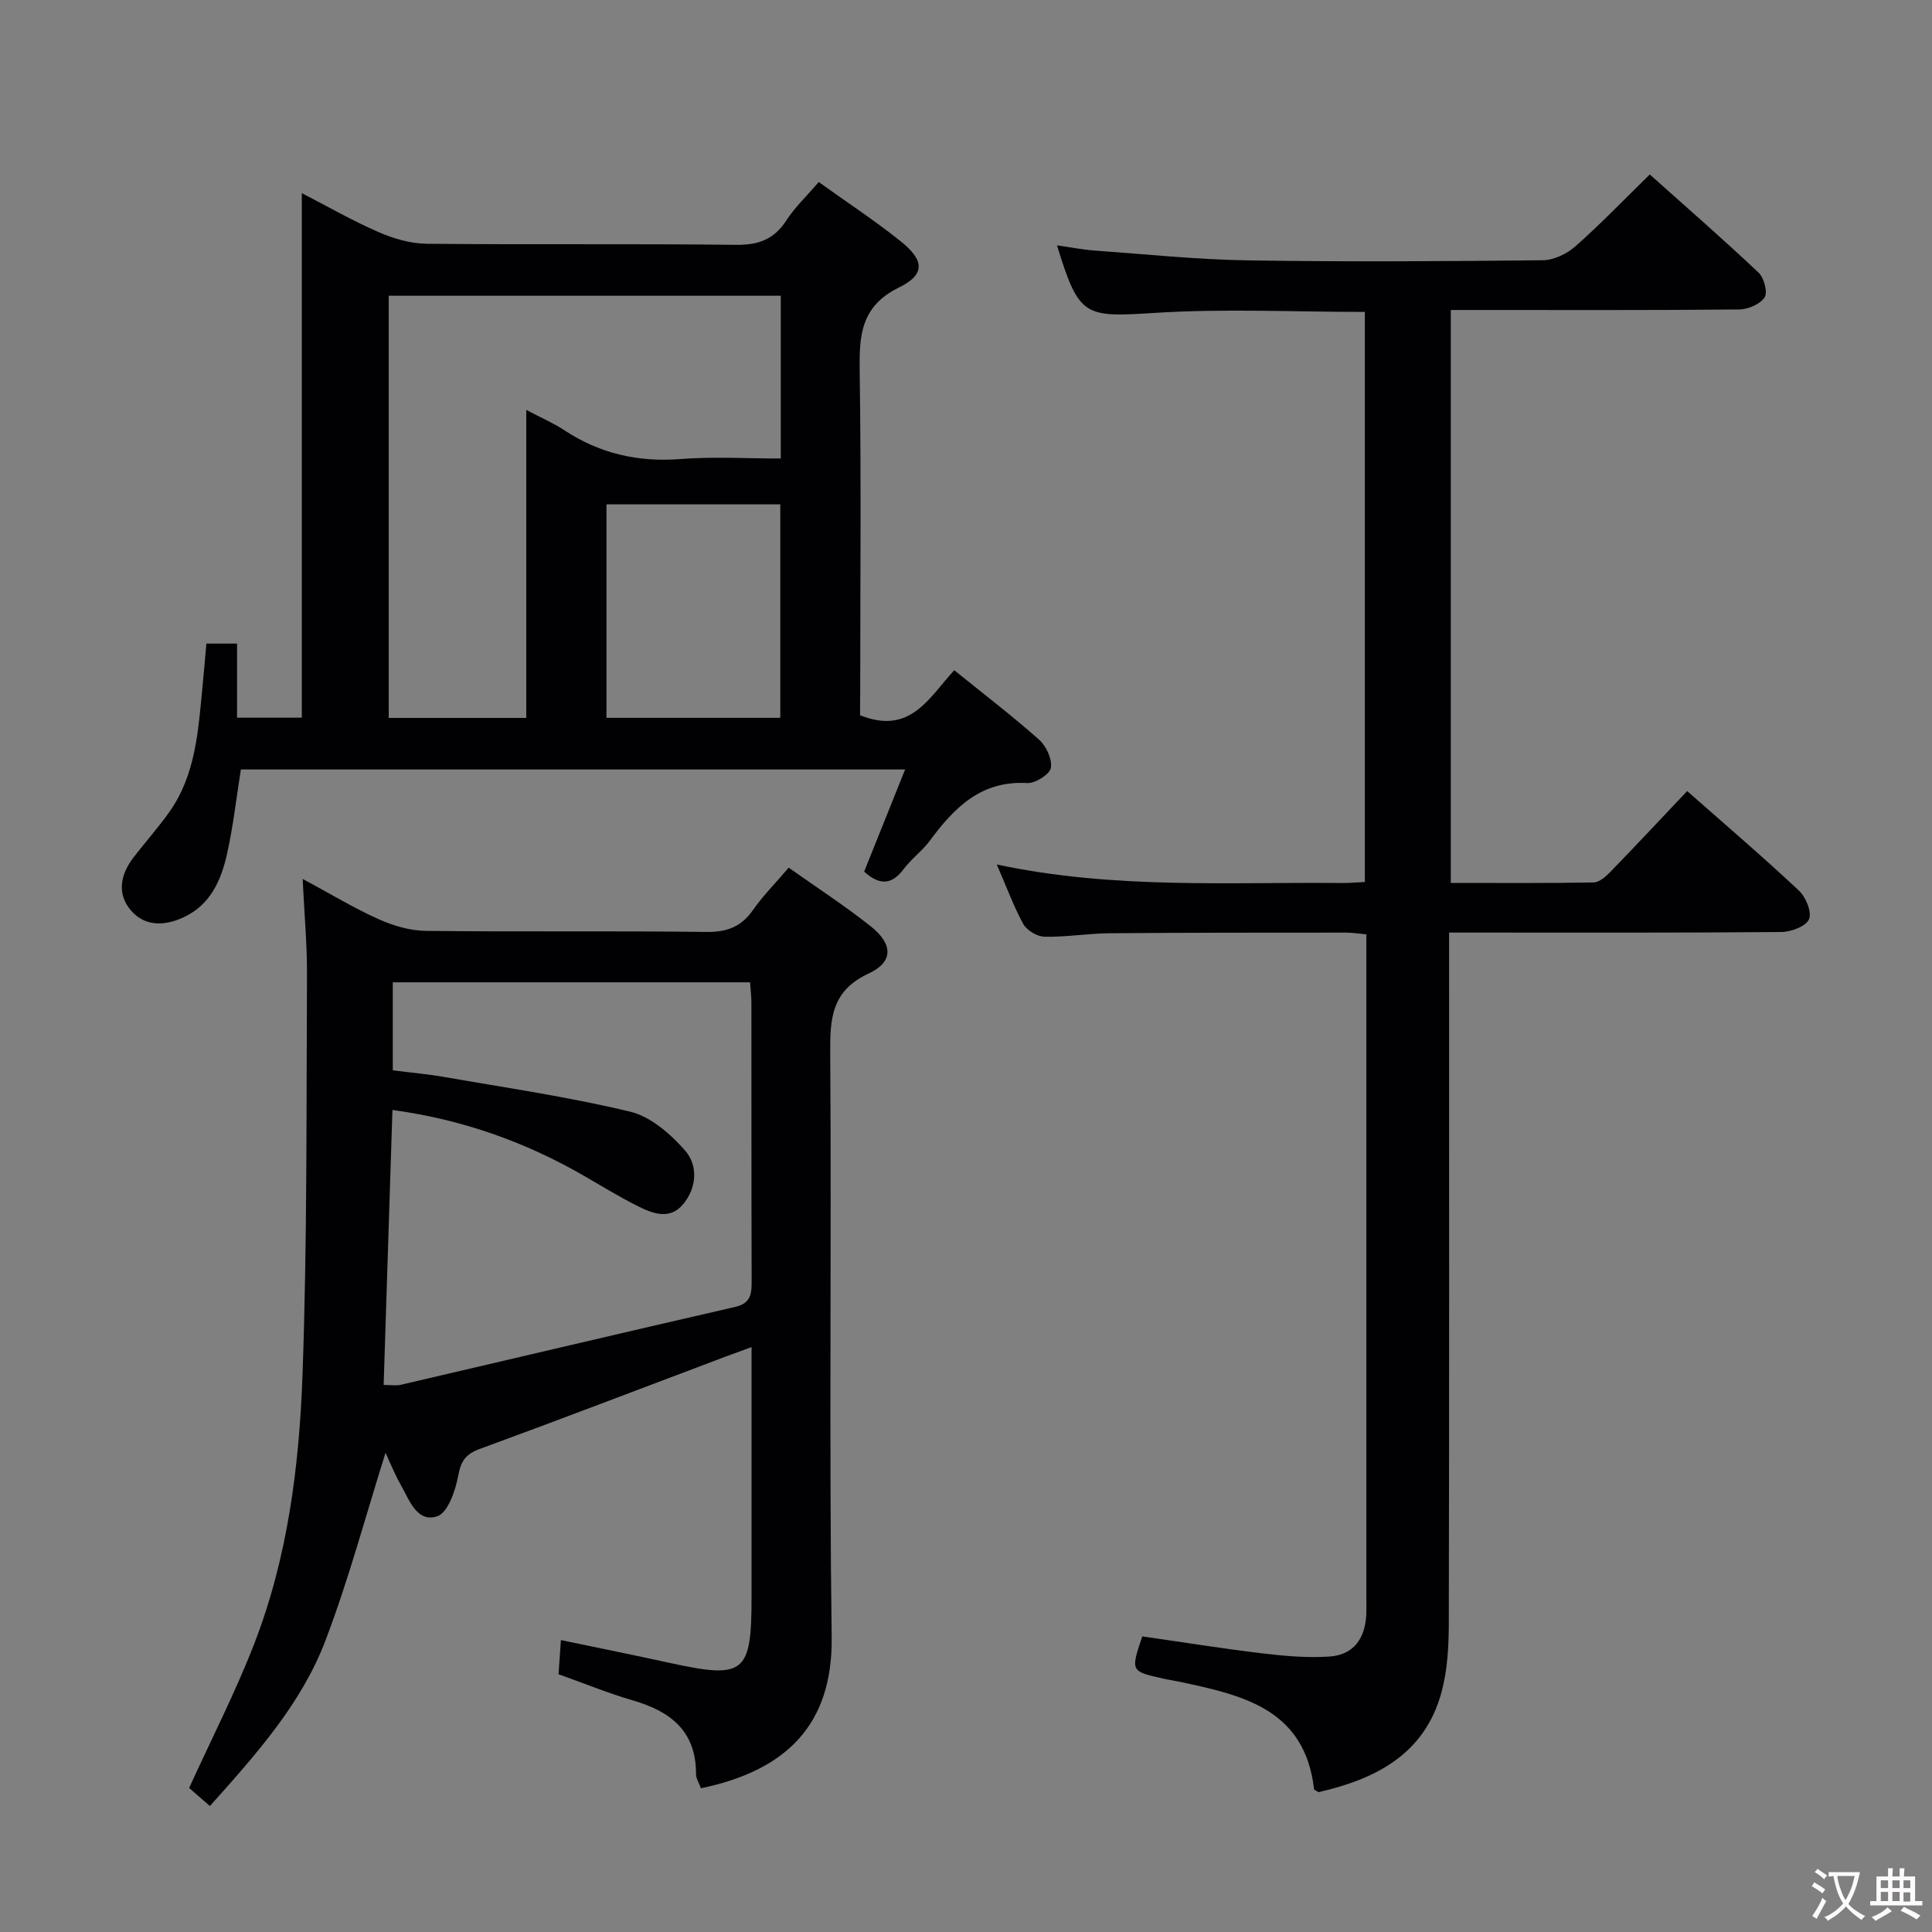 <svg enable-background="new 0 0 400 400" viewBox="0 0 400 400" xmlns="http://www.w3.org/2000/svg"><rect x="0" y="0" width="400" height="400" fill="#808080" stroke="none"/><g fill="#010103"><path d="m206.37 178.98c24.23 5.17 47.89 3.61 71.47 3.84 1.47.01 2.94-.13 4.74-.21 0-39.43 0-78.64 0-118.03-14.63 0-29.12-.71-43.5.2-14.6.92-15.67.9-20.24-13.98 2.81.39 5.27.89 7.76 1.07 10.61.76 21.22 1.88 31.84 2.04 20.33.32 40.66.19 60.99-.03 2.28-.02 4.98-1.33 6.74-2.88 5.22-4.62 10.07-9.66 15.4-14.88 7.53 6.73 15.15 13.37 22.5 20.3 1.15 1.08 1.96 4.09 1.28 5.14-.91 1.41-3.42 2.49-5.26 2.51-18 .18-36 .11-54 .11-1.8 0-3.59 0-5.72 0v118.62c10.02 0 19.81.08 29.59-.1 1.21-.02 2.58-1.29 3.56-2.3 5.21-5.37 10.32-10.84 15.79-16.62 7.84 6.92 15.64 13.58 23.12 20.59 1.44 1.34 2.72 4.44 2.11 5.93-.59 1.46-3.69 2.64-5.7 2.66-21 .19-42 .12-63 .12-1.66 0-3.32 0-5.82 0v5.95c0 45.66.04 91.33-.06 136.99-.01 4.77-.27 9.72-1.5 14.29-3.48 12.91-13.64 18.02-25.48 20.74-.41-.28-.89-.43-.92-.64-1.92-16.64-14.85-19.45-27.83-22.22-1.14-.24-2.29-.4-3.42-.66-6.75-1.51-6.74-1.51-4.31-8.73 8.25 1.18 16.57 2.52 24.93 3.52 4.57.55 9.24.95 13.81.65 5.09-.34 7.45-3.85 7.64-8.84.04-1.17.01-2.33.01-3.5 0-43.83 0-87.66 0-131.49 0-1.8 0-3.6 0-5.69-1.65-.15-2.92-.37-4.2-.36-16.33.01-32.66-.01-48.99.13-4.48.04-8.96.81-13.44.72-1.52-.03-3.65-1.3-4.4-2.63-1.97-3.6-3.39-7.52-5.49-12.33z"/><path d="m145.12 370.24c-.41-1.13-1.02-2.04-1.02-2.95.04-8.9-5.29-12.98-13.08-15.24-5.08-1.48-10.01-3.5-15.38-5.42.14-2.07.29-4.17.49-7.07 7.7 1.61 15.09 3.1 22.45 4.71 15.55 3.41 17.02 2.26 17.02-13.55 0-16.97 0-33.95 0-51.82-2.22.81-3.83 1.39-5.43 1.99-16.92 6.38-33.81 12.86-50.8 19.08-2.94 1.08-3.93 2.48-4.5 5.55-.57 3.09-2.15 7.68-4.34 8.41-4.2 1.39-5.77-3.35-7.53-6.46-1.29-2.28-2.27-4.74-3.18-6.69-4.06 12.88-7.59 26.12-12.43 38.86-4.97 13.08-14.3 23.5-23.93 34.28-1.64-1.42-3.18-2.76-4.3-3.74 4.65-10.21 9.58-19.81 13.46-29.81 6.93-17.84 9.33-36.75 10.01-55.66.99-27.6.78-55.25.93-82.88.03-6.27-.55-12.54-.9-19.86 5.83 3.13 10.62 6.05 15.71 8.33 3.05 1.37 6.55 2.4 9.86 2.43 19.32.22 38.65-.03 57.98.22 4.27.05 7.24-1.04 9.68-4.53 2.08-2.97 4.68-5.59 7.4-8.78 5.8 4.11 11.64 7.89 17.04 12.19 4.57 3.64 4.67 7.33-.46 9.71-7.72 3.59-8.03 9.28-7.98 16.49.28 40.32-.24 80.64.3 120.95.22 18.14-9.42 27.59-27.07 31.26zm-63.87-140.43c-.62 19.24-1.22 38.06-1.82 56.93 1.56 0 2.59.19 3.53-.03 23.09-5.37 46.16-10.83 69.26-16.13 3.34-.77 3.41-2.84 3.4-5.5-.06-19.15-.03-38.29-.05-57.44 0-1.45-.19-2.9-.28-4.26-24.95 0-49.5 0-73.97 0v18.22c3.75.48 7.21.78 10.62 1.37 12.88 2.26 25.87 4.13 38.56 7.2 4.24 1.02 8.36 4.63 11.37 8.07 2.69 3.08 2.38 7.7-.43 11.08-2.8 3.37-6.42 1.9-9.59.3-3.7-1.87-7.25-4.04-10.84-6.12-12.29-7.12-25.43-11.75-39.76-13.69z"/><path d="m178.07 148.08c10.43 4.2 14.29-3.68 19.5-9.32 6 4.86 11.96 9.41 17.54 14.36 1.49 1.32 2.77 4.06 2.46 5.86-.23 1.34-3.23 3.24-4.89 3.14-9.55-.55-15.11 5.09-20.16 11.93-1.57 2.13-3.83 3.75-5.41 5.86-2.39 3.19-4.85 3.56-8.2.55 2.72-6.77 5.51-13.73 8.49-21.15-46.26 0-91.82 0-137.53 0-.93 5.84-1.58 11.74-2.87 17.5-1.21 5.43-3.43 10.51-8.95 13.09-3.92 1.83-8.05 2-10.98-1.45-2.95-3.48-2.09-7.46.59-10.95 2.43-3.16 5.11-6.15 7.41-9.4 5.43-7.68 5.96-16.73 6.83-25.66.29-2.96.54-5.93.83-9.19h6.35v15.34h13.41c0-35.88 0-72.02 0-108.6 5.36 2.76 10.52 5.73 15.95 8.09 3.08 1.34 6.59 2.36 9.92 2.39 21.32.21 42.64-.03 63.96.22 4.64.06 7.89-1.07 10.45-5.01 1.79-2.76 4.25-5.08 6.74-7.99 5.74 4.12 11.55 7.94 16.96 12.26 4.9 3.92 5.15 6.87-.31 9.55-8.03 3.93-8.28 10.06-8.17 17.5.32 21.98.11 43.97.11 65.96-.03 1.82-.03 3.62-.03 5.12zm-97.59-86.85v87.41h28.48c0-21.26 0-42.17 0-63.77 2.99 1.58 5.56 2.68 7.85 4.19 7.34 4.84 15.25 6.66 24.05 5.98 6.88-.53 13.83-.11 20.79-.11 0-11.65 0-22.56 0-33.7-27.17 0-54.06 0-81.17 0zm45.08 43.19v44.2h35.99c0-14.95 0-29.51 0-44.2-12.15 0-23.92 0-35.99 0z"/></g><path d="m377.9 391.2c-.2.3-.4.5-.6.8-.7-.6-1.4-1-2.2-1.5.2-.3.4-.5.5-.8.6.4 1.4.8 2.3 1.5zm-1.8 6.1c-.2-.2-.5-.4-.9-.6.4-.6.8-1.2 1.2-1.9s.7-1.3.9-1.9c.3.3.5.5.8.7-.7 1.3-1.4 2.6-2 3.7zm2.2-9c-.3.3-.5.5-.6.8-.6-.6-1.3-1.1-2-1.5.3-.3.5-.5.6-.7.6.5 1.3.9 2 1.4zm.3.2v-.9h2 4.5c-.3 1.3-.6 2.5-1 3.6s-.9 2.1-1.4 3c.4.5 1 1 1.6 1.4s1.2.8 1.9 1.1c-.3.2-.5.4-.8.8-.4-.3-1-.7-1.6-1.2s-1.2-1.1-1.6-1.6c-.5.6-1.1 1.1-1.7 1.6s-1.4.9-2.1 1.4c-.1-.3-.3-.5-.7-.8.6-.2 1.2-.5 1.9-1s1.4-1.1 2-1.8c-.5-.8-.9-1.6-1.2-2.5s-.6-2-.8-3.2c-.4.1-.7.1-1 .1zm2.5 2.7c.3 1 .7 1.7 1 2.2.3-.5.6-1.1 1-2s.6-1.9.9-3h-3.2-.4c.1.9.3 1.8.7 2.8z" fill="#fcfafa"/><path d="m396.5 388.5v1.5 3.6h1.5v.9c-.4 0-1 0-1.7 0h-7.9c-.5 0-.9 0-1.2 0v-.9h1.3v-3.5c0-.7 0-1.2 0-1.6h2.4c0-.8 0-1.4 0-1.7h1c0 .3-.1.8-.1 1.7h1.5c0-.8 0-1.4 0-1.7h1c0 .3-.1.9-.1 1.7zm-8.2 9.2c-.2-.3-.5-.5-.8-.8.8-.3 1.4-.6 1.9-.9s1-.7 1.4-1.1c.3.3.6.5.9.8-1.6 1-2.8 1.6-3.4 2zm2.6-6.8v-1.6h-1.5v1.6zm0 2.7v-1.9h-1.5v1.9zm2.4-2.7v-1.6h-1.5v1.6zm0 2.7v-1.9h-1.5v1.9zm.2 2 .7-.8c.4.2.9.5 1.6.8s1.3.7 1.8 1c-.3.3-.5.5-.8.8-.4-.3-1.5-1-3.3-1.8zm2-4.7v-1.6h-1.4v1.6zm0 2.8v-1.9h-1.4v1.9z" fill="#fcfafa"/></svg>